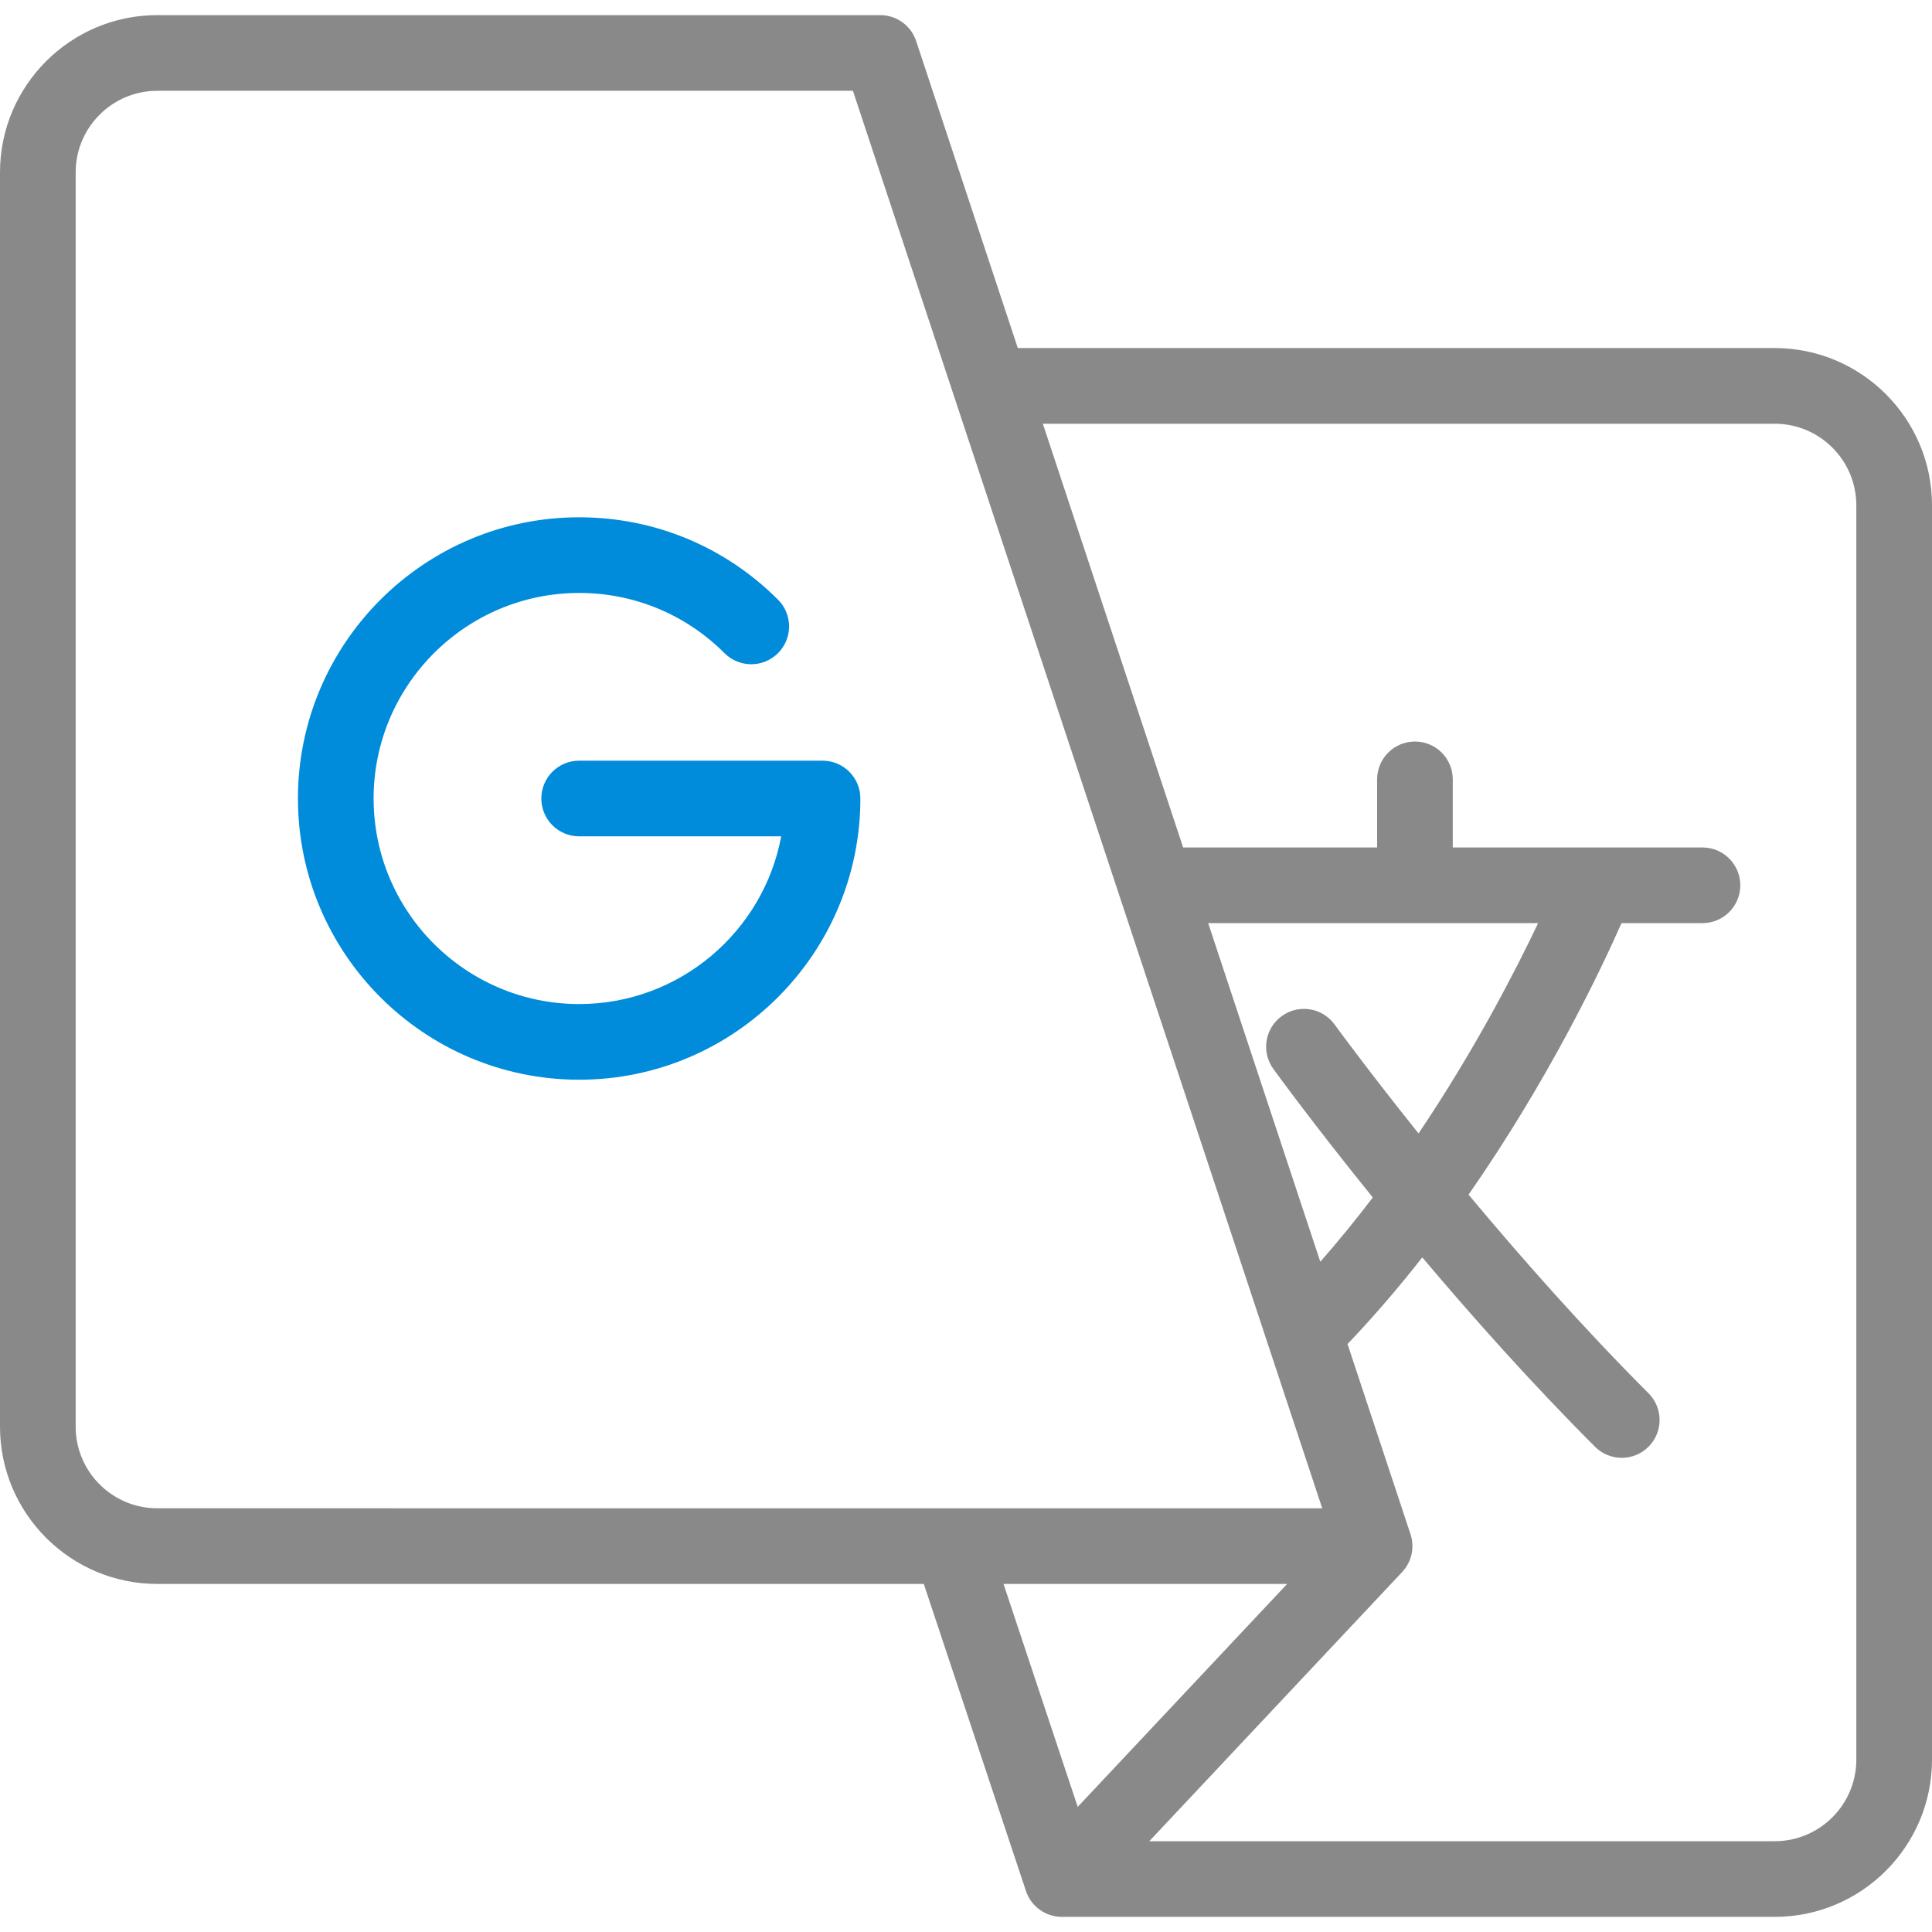 <?xml version="1.0" encoding="utf-8"?>
<!-- Generator: Adobe Illustrator 23.1.0, SVG Export Plug-In . SVG Version: 6.00 Build 0)  -->
<svg version="1.1" id="Layer_1" xmlns="http://www.w3.org/2000/svg" xmlns:xlink="http://www.w3.org/1999/xlink" x="0px" y="0px"
	 viewBox="0 0 512 512" style="enable-background:new 0 0 512 512;" xml:space="preserve">
<style type="text/css">
	.st0{fill:#008CDB;}
	.st1{fill:#898989;}
</style>
<g>
	<g>
		<g>
			<path class="st0" d="M217.982,201.586h-64.499c-5.537,0-10.026,4.489-10.026,10.026s4.489,10.026,10.026,10.026h53.547
				c-4.72,25.263-26.935,44.446-53.547,44.446c-30.037,0-54.473-24.436-54.473-54.473s24.436-54.473,54.473-54.473
				c14.55,0,28.229,5.667,38.518,15.955c3.916,3.916,10.264,3.916,14.178,0c3.916-3.916,3.916-10.264,0-14.178
				c-14.077-14.077-32.791-21.829-52.697-21.829c-41.094,0-74.525,33.431-74.525,74.525s33.431,74.525,74.525,74.525
				s74.525-33.431,74.525-74.525C228.008,206.075,223.519,201.586,217.982,201.586z"/>
		</g>
	</g>
	<g>
		<g>
			<path class="st1" d="M470.33,92.24H269.727l-26.935-81.355c-1.358-4.104-5.195-6.875-9.518-6.875H41.669
				C18.693,4.01,0,22.703,0,45.679v332.411c0,22.976,18.693,41.669,41.669,41.669h203.145l27.073,81.369
				c1.364,4.097,5.195,6.861,9.513,6.861h188.932c22.976,0,41.669-18.693,41.669-41.669V133.909
				C511.999,110.933,493.306,92.24,470.33,92.24z M41.669,399.708c-11.919,0-21.616-9.697-21.616-21.616V45.679
				c0-11.919,9.697-21.616,21.616-21.616h184.364l70.691,213.516c0.004,0.015,0.009,0.028,0.015,0.043l53.664,162.086H41.669z
				 M337.448,283.275c0.805,1.11,10.824,14.877,26.355,34.066c-4.377,5.756-9.015,11.474-13.91,17.036l-29.712-89.74h87.441
				c-6.196,13.031-16.938,33.813-31.692,55.736c-13.553-16.921-22.069-28.622-22.249-28.87c-3.251-4.482-9.519-5.481-14.002-2.23
				C335.197,272.523,334.199,278.791,337.448,283.275z M265.945,419.76h75.162l-55.503,59.084L265.945,419.76z M491.947,466.321
				c0,11.919-9.697,21.616-21.616,21.616H304.574l67.015-71.339l-0.004-0.003c0.293-0.312,0.571-0.64,0.823-0.991
				c1.885-2.609,2.402-5.966,1.39-9.022L357.11,356.18c7.073-7.406,13.68-15.143,19.805-22.965
				c13.299,15.772,29.037,33.446,45.778,50.187c1.957,1.957,4.524,2.937,7.089,2.937s5.132-0.979,7.089-2.937
				c3.916-3.916,3.916-10.264,0-14.178c-17.461-17.461-34.013-36.244-47.687-52.632c21.251-30.503,35.033-59.504,40.535-71.954
				h21.454c5.537,0,10.026-4.489,10.026-10.026s-4.489-10.026-10.026-10.026h-28.212c-0.017,0-0.036,0-0.054,0H385v-18.047
				c0-5.537-4.489-10.026-10.026-10.026c-5.537,0-10.026,4.489-10.026,10.026v18.046h-51.406l-37.178-112.292h193.965
				c11.919,0,21.616,9.697,21.616,21.616v332.411H491.947z"/>
		</g>
	</g>
</g>
</svg>
